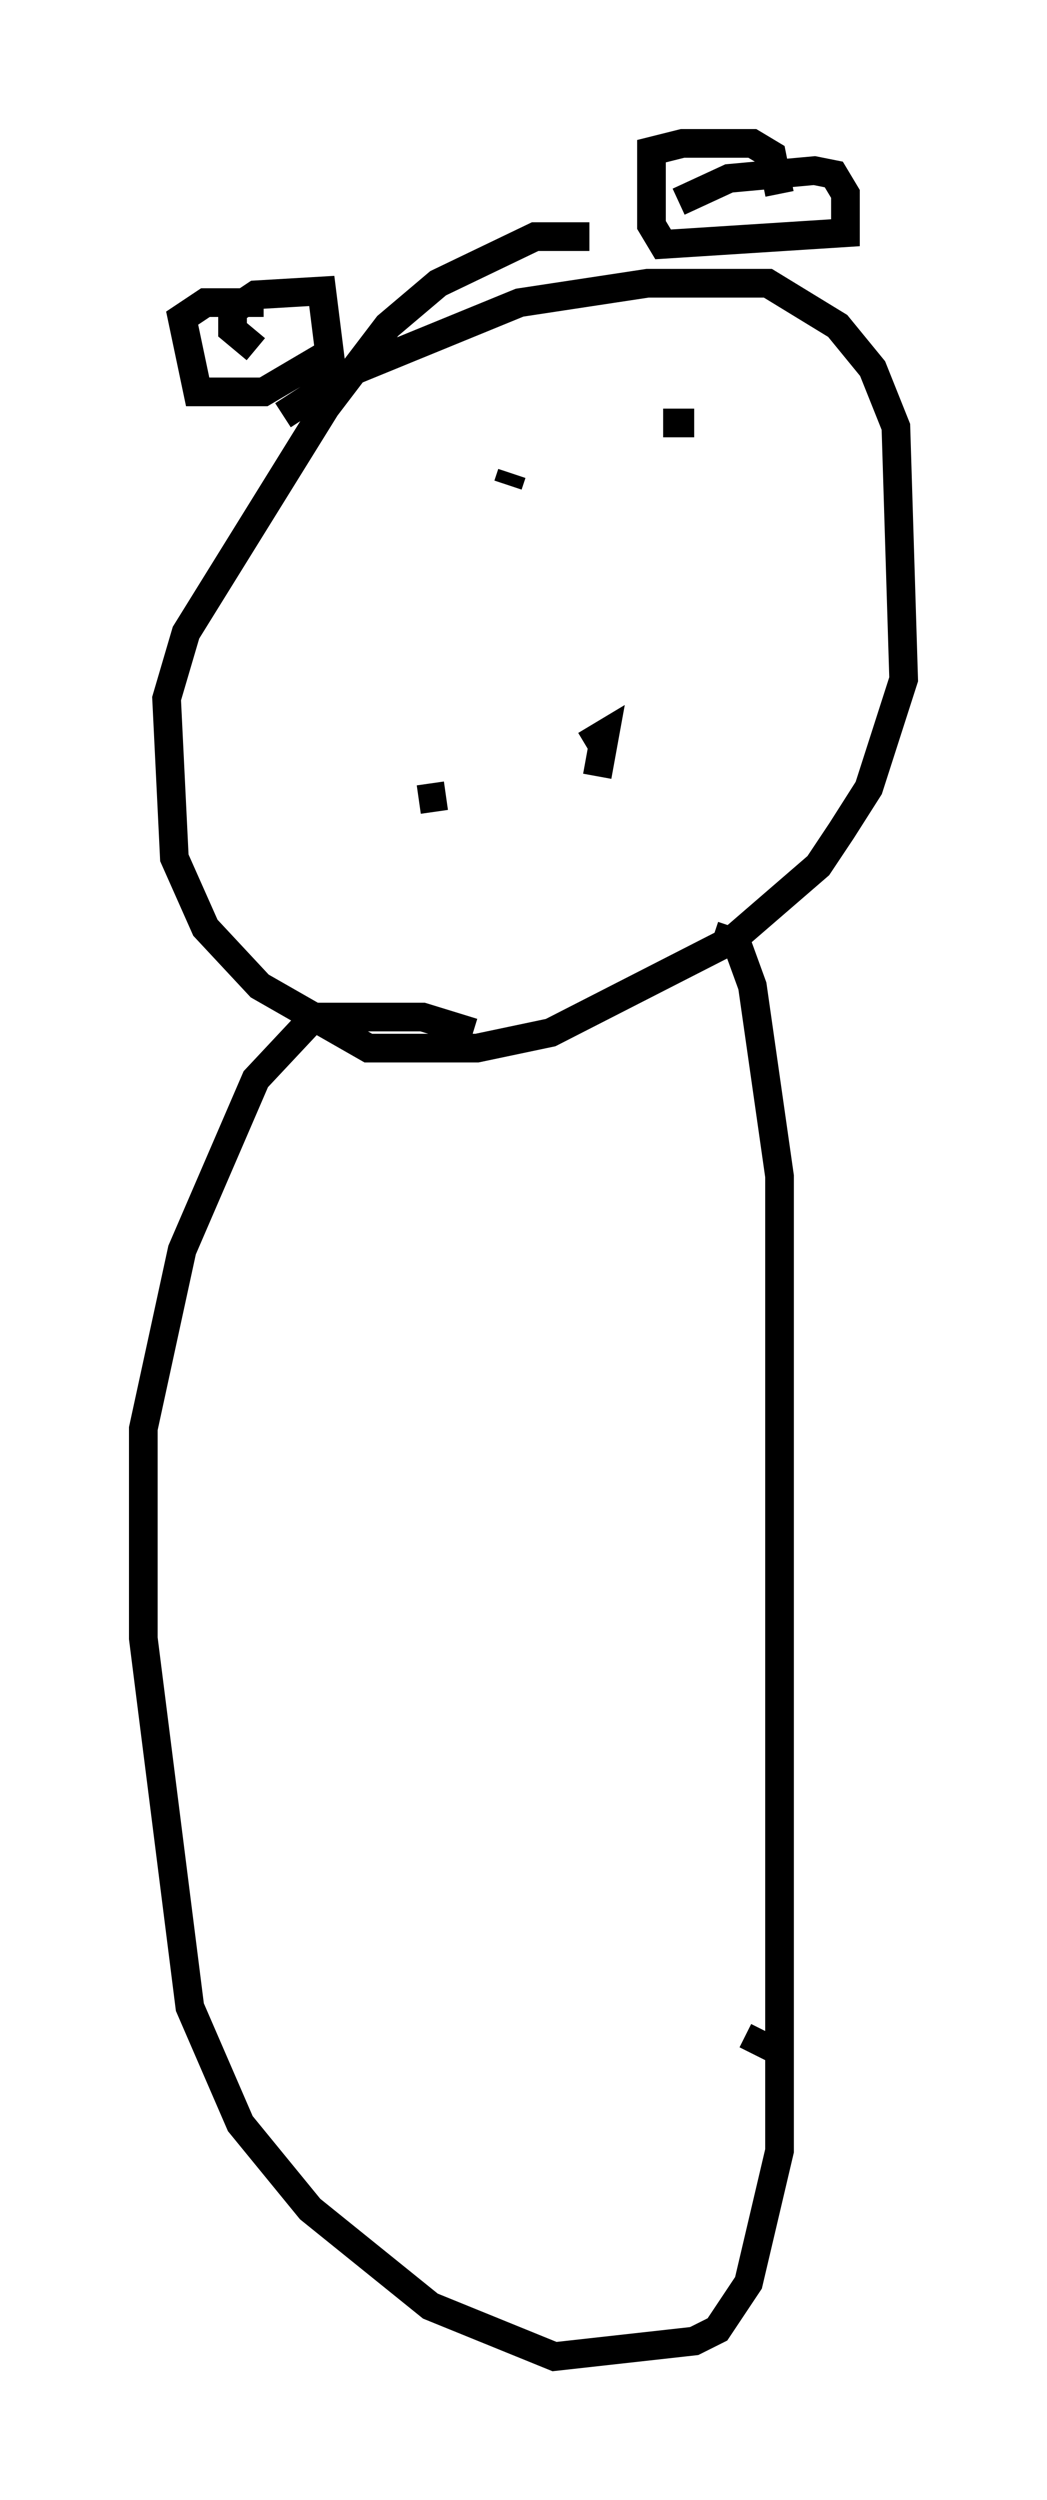 <?xml version="1.0" encoding="utf-8" ?>
<svg baseProfile="full" height="87.13" version="1.1" width="36.522" xmlns="http://www.w3.org/2000/svg" xmlns:ev="http://www.w3.org/2001/xml-events" xmlns:xlink="http://www.w3.org/1999/xlink"><defs /><rect fill="white" height="87.13" width="36.522" x="0" y="0" /><path d="M9.059, 15.825 m0.812, -1.353 l2.3, -1.488 5.954, -2.436 l4.465, -0.677 4.195, 0.0 l2.436, 1.488 1.218, 1.488 l0.812, 2.03 0.271, 8.796 l-1.218, 3.789 -0.947, 1.488 l-0.812, 1.218 -2.977, 2.571 l-6.36, 3.248 -2.571, 0.541 l-3.789, 0.0 -3.789, -2.165 l-1.894, -2.03 -1.083, -2.436 l-0.271, -5.548 0.677, -2.3 l4.871, -7.848 2.165, -2.842 l1.759, -1.488 3.383, -1.624 l1.894, 0.0 m3.112, -1.218 l1.759, -0.812 2.977, -0.271 l0.677, 0.135 0.406, 0.677 l0.0, 1.353 -6.36, 0.406 l-0.406, -0.677 0.0, -2.571 l1.083, -0.271 2.436, 0.0 l0.677, 0.406 0.271, 1.353 m-18.268, 5.413 l-0.812, -0.677 0.0, -0.677 l0.812, -0.541 2.3, -0.135 l0.271, 2.165 -2.3, 1.353 l-2.3, 0.0 -0.541, -2.571 l0.812, -0.541 2.03, 0.0 m6.901, 16.373 l0.0, 0.0 m7.848, -2.165 l0.0, 0.0 m-3.112, 2.3 l0.271, -1.488 -0.677, 0.406 m-5.819, 1.894 l0.947, -0.135 m8.66, -12.99 l-1.083, 0.0 m-5.277, 1.759 l-0.135, 0.406 m7.172, 15.697 l0.812, 0.271 0.541, 1.488 l0.947, 6.631 0.0, 33.964 l-1.083, 4.601 -1.083, 1.624 l-0.812, 0.406 -4.871, 0.541 l-4.33, -1.759 -4.195, -3.383 l-2.436, -2.977 -1.759, -4.059 l-1.624, -12.855 0.0, -7.307 l1.353, -6.225 2.571, -5.954 l2.03, -2.165 3.789, 0.0 l1.759, 0.541 m9.743, 35.588 l0.406, -0.812 " fill="none" stroke="black" stroke-width="1" /></svg>